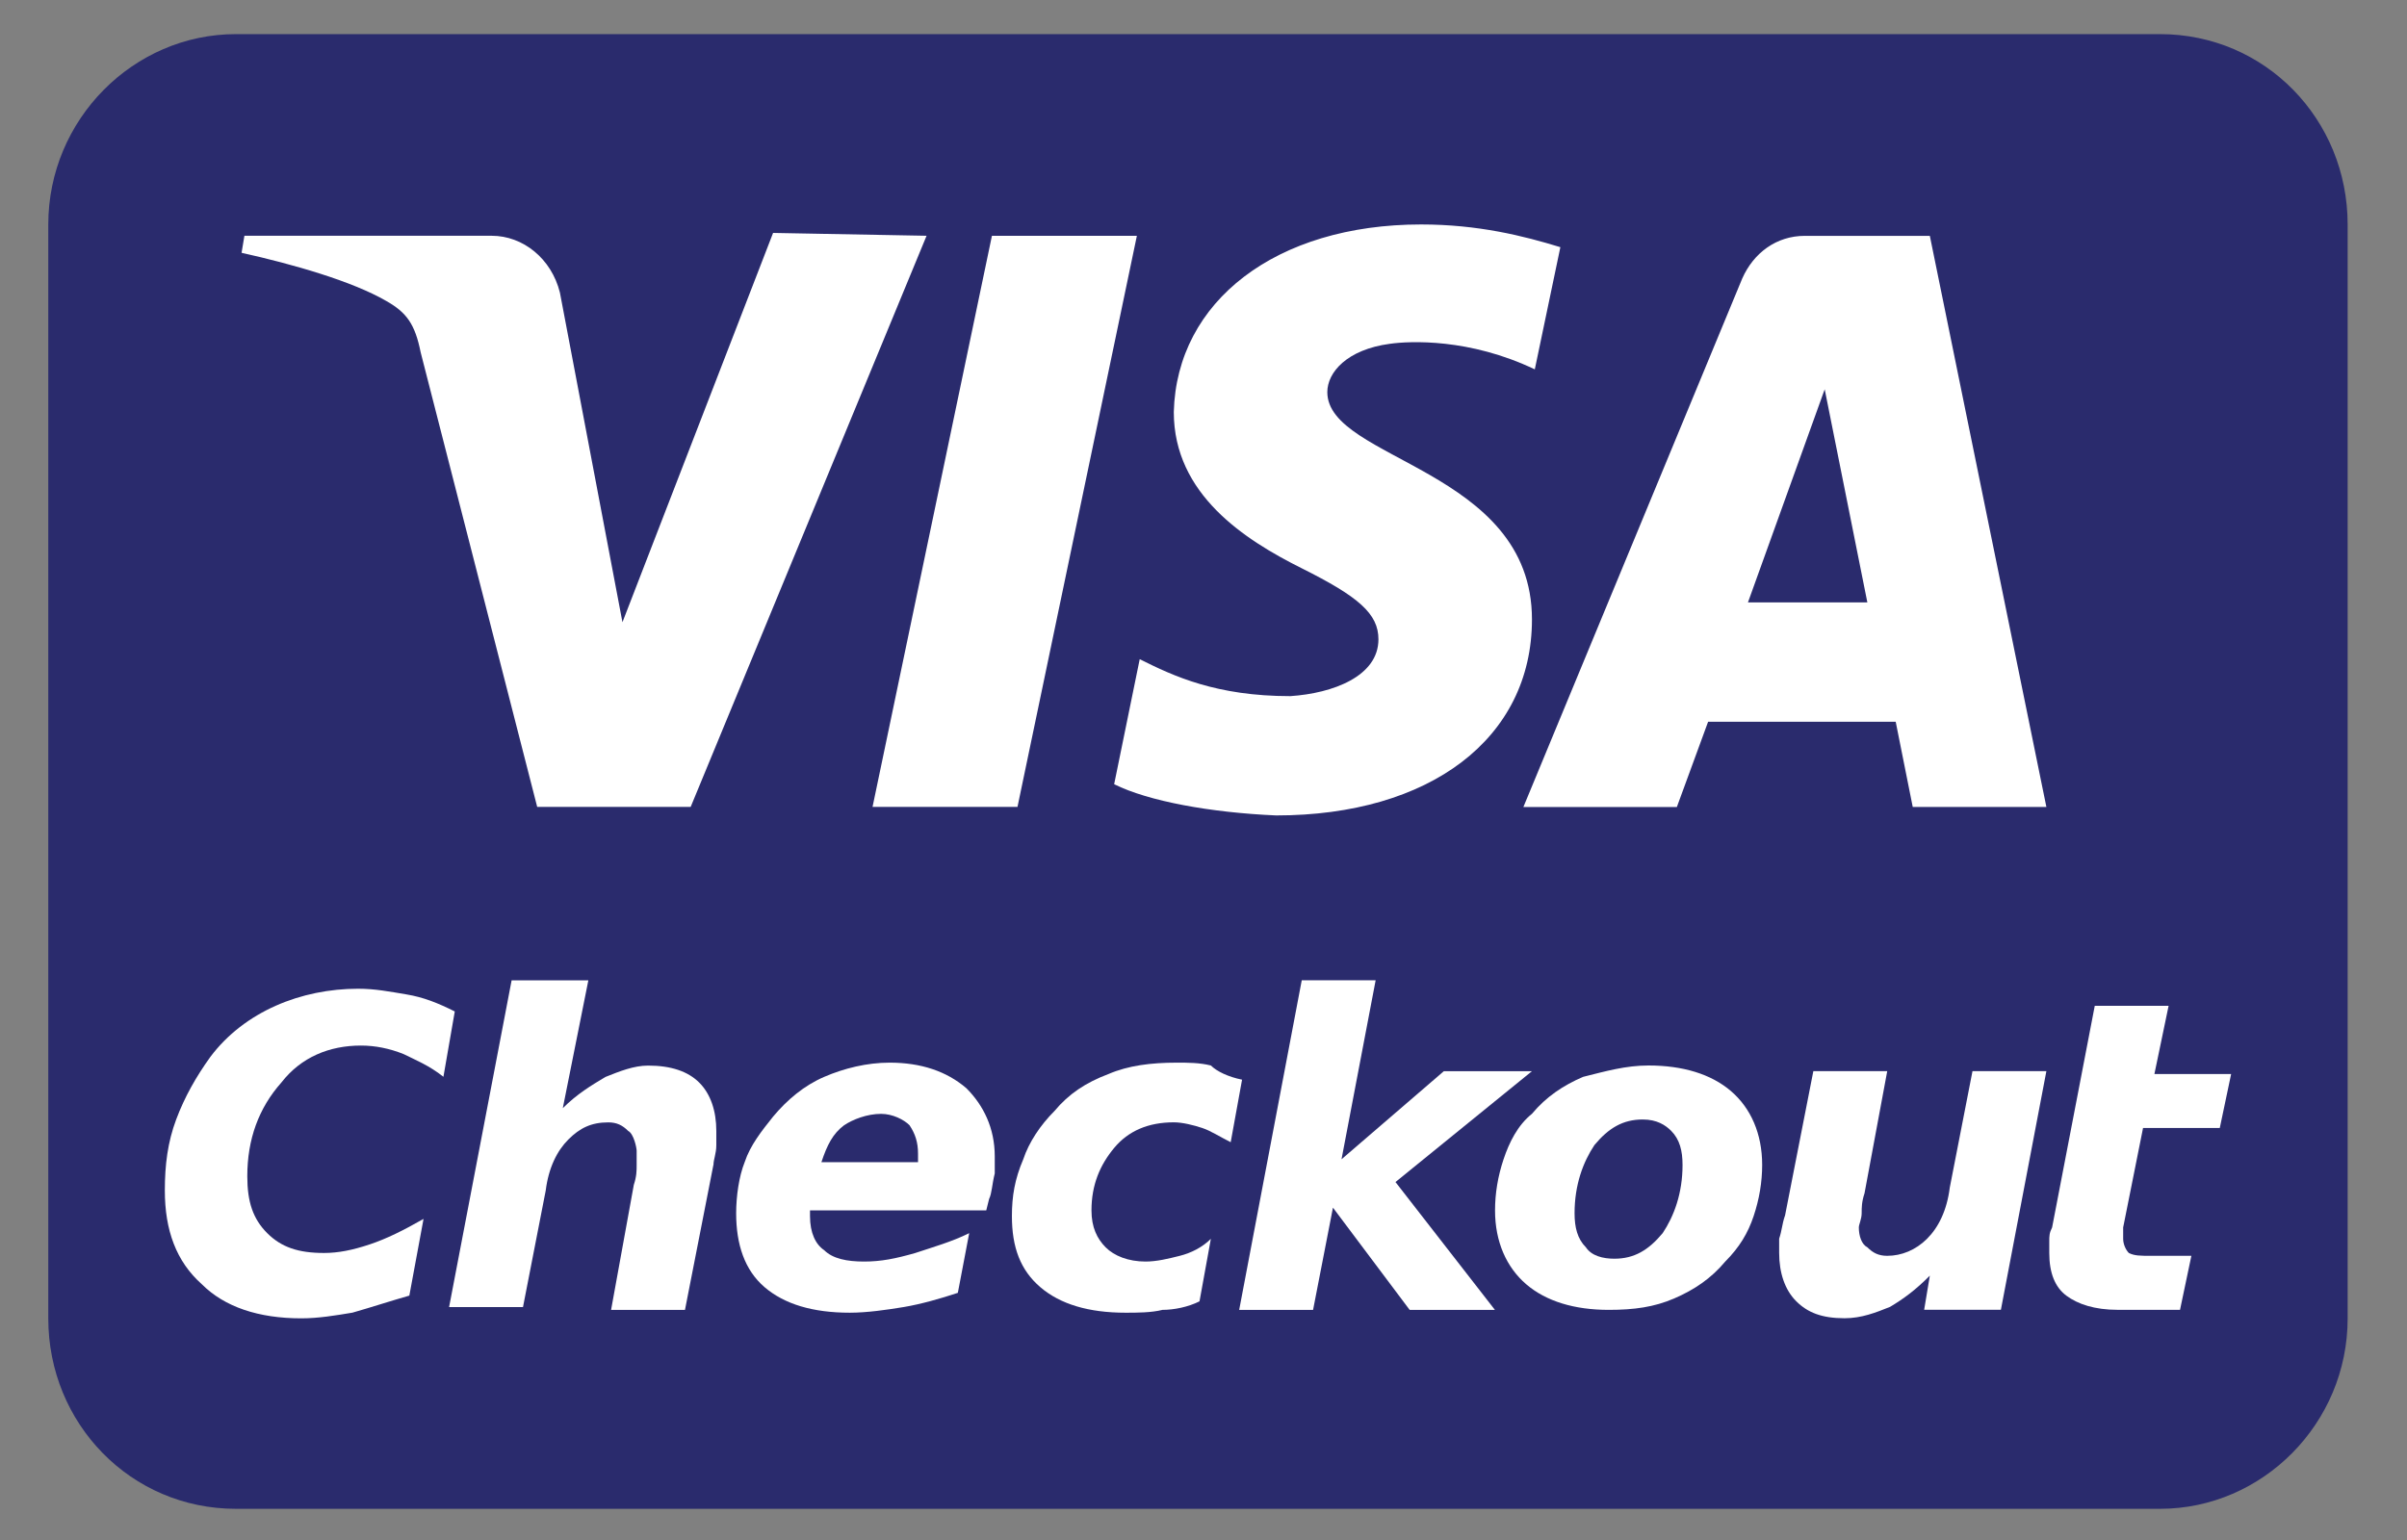<?xml version="1.0" encoding="utf-8"?>
<!-- Generated by IcoMoon.io -->
<!DOCTYPE svg PUBLIC "-//W3C//DTD SVG 1.1//EN" "http://www.w3.org/Graphics/SVG/1.1/DTD/svg11.dtd">
<svg version="1.1" xmlns="http://www.w3.org/2000/svg" xmlns:xlink="http://www.w3.org/1999/xlink" width="50" height="32" viewBox="0 0 50 32">
<rect x="0" y="0" width="50" height="32" fill="#808080" stroke="none"/>
<path fill="#2a2b6d" d="M4.9 0.709h39.97c2.184 0 3.897 1.771 3.897 3.956v22.731c0 2.184-1.771 3.956-3.897 3.956h-39.97c-2.184 0-3.897-1.771-3.897-3.956v-22.731c0-2.184 1.771-3.956 3.897-3.956z"></path>
<path fill="#fff" d="M19.247 4.9l-4.9 11.867h-3.188l-2.421-9.447c-0.118-0.59-0.295-0.827-0.709-1.063-0.708-0.413-1.948-0.768-3.011-1.004l0.059-0.354h5.137c0.649 0 1.24 0.472 1.417 1.181l1.299 6.849 3.129-8.089 3.188 0.059zM31.823 12.871c0-3.129-4.251-3.306-4.251-4.723 0-0.413 0.413-0.886 1.299-1.004 0.413-0.059 1.653-0.118 3.011 0.531l0.531-2.539c-0.768-0.236-1.712-0.472-2.893-0.472-3.011 0-5.078 1.594-5.137 3.897 0 1.712 1.476 2.657 2.657 3.247s1.594 0.945 1.594 1.476c0 0.768-0.945 1.122-1.83 1.181-1.535 0-2.421-0.413-3.129-0.768l-0.531 2.598c0.709 0.354 2.007 0.59 3.365 0.649 3.188 0 5.314-1.594 5.314-4.074zM39.734 16.768h2.775l-2.421-11.867h-2.598c-0.59 0-1.063 0.354-1.299 0.886l-4.546 10.982h3.188l0.649-1.771h3.897l0.354 1.771zM36.31 12.517l1.594-4.428 0.886 4.428h-2.48zM23.616 4.9l-2.48 11.867h-3.011l2.48-11.867c0 0 3.011 0 3.011 0z"></path>
<path fill="#fff" d="M8.502 26.922c-0.413 0.118-0.768 0.236-1.181 0.354-0.354 0.059-0.708 0.118-1.063 0.118-0.886 0-1.594-0.236-2.066-0.709-0.531-0.472-0.768-1.122-0.768-1.948 0-0.531 0.059-1.004 0.236-1.476s0.413-0.886 0.709-1.299c0.354-0.472 0.827-0.827 1.358-1.063s1.122-0.354 1.712-0.354c0.354 0 0.649 0.059 1.004 0.118s0.649 0.177 1.004 0.354l-0.236 1.358c-0.295-0.236-0.59-0.354-0.827-0.472-0.295-0.118-0.59-0.177-0.886-0.177-0.649 0-1.24 0.236-1.653 0.768-0.472 0.531-0.708 1.181-0.708 1.948 0 0.531 0.118 0.886 0.413 1.181s0.649 0.413 1.181 0.413c0.295 0 0.59-0.059 0.945-0.177s0.709-0.295 1.122-0.531l-0.295 1.594z"></path>
<path fill="#fff" d="M14.819 24.207l-0.59 3.011h-1.535l0.472-2.598c0.059-0.177 0.059-0.295 0.059-0.413s0-0.236 0-0.295-0.059-0.354-0.177-0.413c-0.118-0.118-0.236-0.177-0.413-0.177-0.354 0-0.59 0.118-0.827 0.354s-0.413 0.59-0.472 1.063l-0.472 2.421h-1.535l1.299-6.79h1.594l-0.531 2.657c0.295-0.295 0.59-0.472 0.886-0.649 0.295-0.118 0.59-0.236 0.886-0.236 0.472 0 0.827 0.118 1.063 0.354s0.354 0.59 0.354 1.004c0 0.118 0 0.177 0 0.295 0 0.177-0.059 0.295-0.059 0.413z"></path>
<path fill="#fff" d="M20.546 24.915l-0.059 0.236h-3.661c0 0 0 0.059 0 0.059 0 0.059 0 0.059 0 0.059 0 0.354 0.118 0.59 0.295 0.709 0.177 0.177 0.472 0.236 0.827 0.236s0.649-0.059 1.063-0.177c0.354-0.118 0.768-0.236 1.122-0.413l-0.236 1.24c-0.354 0.118-0.768 0.236-1.122 0.295s-0.768 0.118-1.122 0.118c-0.768 0-1.358-0.177-1.771-0.531s-0.59-0.886-0.59-1.535c0-0.354 0.059-0.768 0.177-1.063 0.118-0.354 0.354-0.649 0.59-0.945 0.295-0.354 0.649-0.649 1.063-0.827s0.886-0.295 1.358-0.295c0.649 0 1.181 0.177 1.594 0.531 0.354 0.354 0.59 0.827 0.59 1.417 0 0.118 0 0.236 0 0.354-0.059 0.236-0.059 0.413-0.118 0.531zM19.070 24.207c0-0.059 0-0.059 0-0.118s0-0.059 0-0.118c0-0.236-0.059-0.413-0.177-0.59-0.118-0.118-0.354-0.236-0.59-0.236-0.295 0-0.59 0.118-0.768 0.236-0.236 0.177-0.354 0.413-0.472 0.768h2.007z"></path>
<path fill="#fff" d="M25.801 22.435l-0.236 1.299c-0.236-0.118-0.413-0.236-0.59-0.295s-0.413-0.118-0.59-0.118c-0.531 0-0.945 0.177-1.24 0.531s-0.472 0.768-0.472 1.299c0 0.354 0.118 0.59 0.295 0.768s0.472 0.295 0.827 0.295c0.236 0 0.472-0.059 0.709-0.118s0.472-0.177 0.649-0.354l-0.236 1.299c-0.236 0.118-0.531 0.177-0.768 0.177-0.236 0.059-0.531 0.059-0.768 0.059-0.768 0-1.358-0.177-1.771-0.531s-0.59-0.827-0.59-1.476c0-0.413 0.059-0.768 0.236-1.181 0.118-0.354 0.354-0.709 0.649-1.004 0.295-0.354 0.649-0.59 1.122-0.768 0.413-0.177 0.886-0.236 1.417-0.236 0.236 0 0.472 0 0.709 0.059 0.118 0.118 0.354 0.236 0.649 0.295z"></path>
<path fill="#fff" d="M27.041 20.369h1.535l-0.709 3.72 2.125-1.83h1.83l-2.834 2.303 2.066 2.657h-1.771l-1.594-2.125-0.413 2.125h-1.535z"></path>
<path fill="#fff" d="M34.244 22.14c0.709 0 1.299 0.177 1.712 0.531s0.649 0.886 0.649 1.535c0 0.354-0.059 0.709-0.177 1.063s-0.295 0.649-0.59 0.945c-0.295 0.354-0.649 0.59-1.063 0.768s-0.827 0.236-1.358 0.236c-0.709 0-1.299-0.177-1.712-0.531s-0.649-0.886-0.649-1.535c0-0.354 0.059-0.709 0.177-1.063s0.295-0.709 0.59-0.945c0.295-0.354 0.649-0.59 1.063-0.768 0.472-0.118 0.886-0.236 1.358-0.236zM34.125 23.262c-0.413 0-0.709 0.177-1.004 0.531-0.236 0.354-0.413 0.827-0.413 1.417 0 0.295 0.059 0.531 0.236 0.709 0.118 0.177 0.354 0.236 0.59 0.236 0.413 0 0.709-0.177 1.004-0.531 0.236-0.354 0.413-0.827 0.413-1.417 0-0.295-0.059-0.531-0.236-0.709-0.118-0.118-0.295-0.236-0.59-0.236z"></path>
<path fill="#fff" d="M37.078 25.269l0.59-3.011h1.535l-0.472 2.539c-0.059 0.177-0.059 0.295-0.059 0.413s-0.059 0.236-0.059 0.295c0 0.177 0.059 0.354 0.177 0.413 0.118 0.118 0.236 0.177 0.413 0.177 0.295 0 0.59-0.118 0.827-0.354s0.413-0.59 0.472-1.063l0.472-2.421h1.535l-0.945 4.959h-1.594l0.118-0.709c-0.295 0.295-0.531 0.472-0.827 0.649-0.295 0.118-0.59 0.236-0.945 0.236-0.472 0-0.768-0.118-1.004-0.354s-0.354-0.59-0.354-1.004c0-0.118 0-0.236 0-0.295 0.059-0.177 0.059-0.295 0.118-0.472z"></path>
<path fill="#fff" d="M45.048 20.9l-0.295 1.417h1.594l-0.236 1.122h-1.594l-0.413 2.066c0 0.059 0 0.059 0 0.118s0 0.059 0 0.118c0 0.118 0.059 0.236 0.118 0.295 0.118 0.059 0.236 0.059 0.472 0.059h0.827l-0.236 1.122h-1.299c-0.472 0-0.827-0.118-1.063-0.295s-0.354-0.472-0.354-0.886c0-0.059 0-0.177 0-0.236 0-0.118 0-0.177 0.059-0.295l0.886-4.605h1.535z"></path>
</svg>
